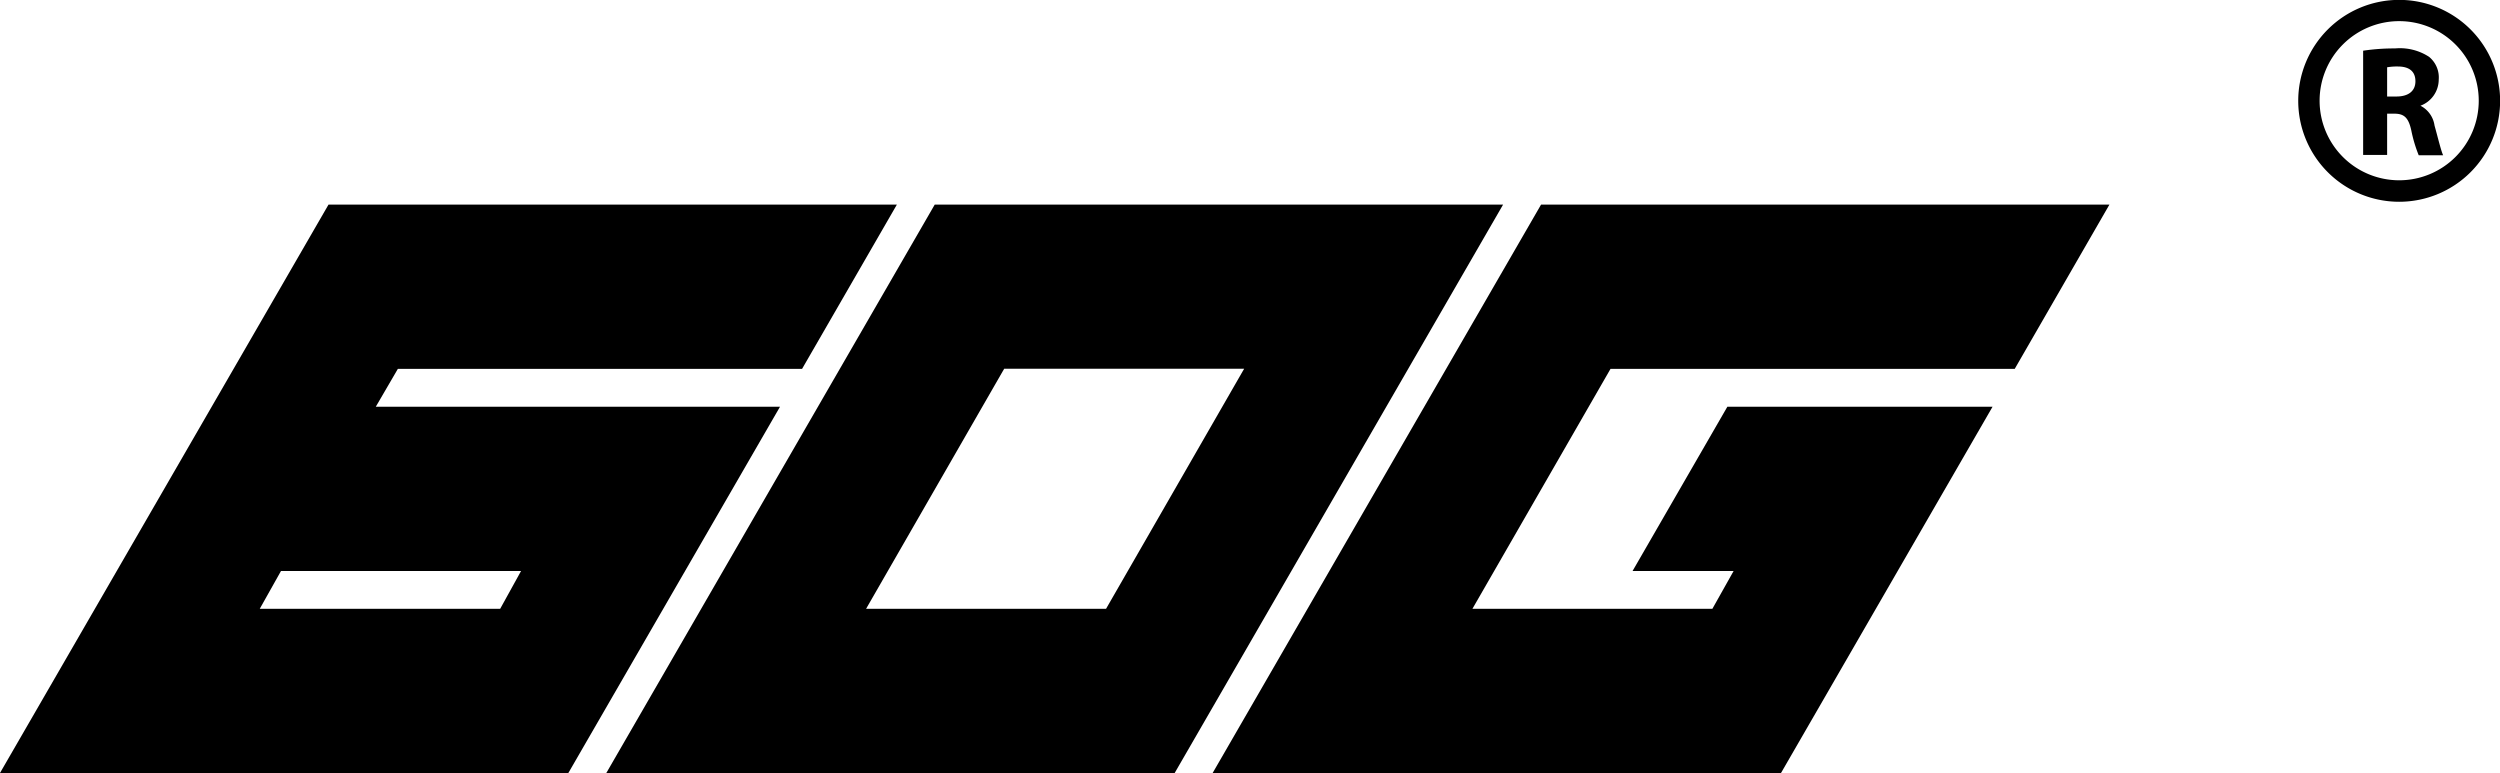 <svg xmlns="http://www.w3.org/2000/svg" viewBox="0 0 219.93 68.01"><defs><style>.cls-1{fill:none;}</style></defs><title>Ресурс 1</title><g id="Слой_2" data-name="Слой 2"><g id="Layer_1" data-name="Layer 1"><path class="cls-1" d="M211.06,15.89a7,7,0,1,0-7-7A7,7,0,0,0,211.06,15.89ZM207.88,4.47a18.5,18.5,0,0,1,2.8-.2,4.71,4.71,0,0,1,3,.74A2.34,2.34,0,0,1,214.54,7a2.46,2.46,0,0,1-1.64,2.29v0A2.32,2.32,0,0,1,214.14,11c.29,1,.58,2.26.76,2.62h-2.15a12.26,12.26,0,0,1-.65-2.17c-.25-1.16-.65-1.47-1.5-1.49H210v3.66h-2.09Z"/><path class="cls-1" d="M212.46,7.13c0-.86-.58-1.28-1.54-1.3a5,5,0,0,0-.95.07V8.47h.82C211.84,8.47,212.46,7.94,212.46,7.13Z"/><polygon class="cls-1" points="97.3 53.56 109.45 32.45 88.34 32.45 76.19 53.56 97.3 53.56"/><polygon class="cls-1" points="22.85 53.56 43.96 53.56 45.84 50.23 24.72 50.23 22.85 53.56"/><path d="M68.62,35.78H33.06L35,32.45H70.56L78.9,18h-50L0,68H50ZM44,53.56H22.85l1.87-3.33H45.84Z"/><path d="M103.34,68l28.89-50h-50L53.34,68Zm-15-35.56h21.11L97.3,53.56H76.19Z"/><polygon points="156.68 68 175.29 35.78 151.96 35.78 143.62 50.23 152.51 50.23 150.64 53.56 129.53 53.56 141.68 32.45 177.24 32.45 185.57 18 135.57 18 106.68 68 156.68 68"/><path d="M211.06,17.75a8.88,8.88,0,1,0-8.88-8.87A8.88,8.88,0,0,0,211.06,17.75Zm0-15.89a7,7,0,1,1-7,7A7,7,0,0,1,211.06,1.86Z"/><path d="M210,10h.63c.85,0,1.25.33,1.5,1.49a12.26,12.26,0,0,0,.65,2.17h2.15c-.18-.36-.47-1.58-.76-2.62a2.32,2.32,0,0,0-1.24-1.74v0A2.46,2.46,0,0,0,214.54,7,2.34,2.34,0,0,0,213.69,5a4.71,4.71,0,0,0-3-.74,18.5,18.5,0,0,0-2.8.2v9.17H210Zm0-4.08a5,5,0,0,1,.95-.07c1,0,1.54.44,1.54,1.3s-.62,1.34-1.67,1.34H210Z"/></g></g></svg>